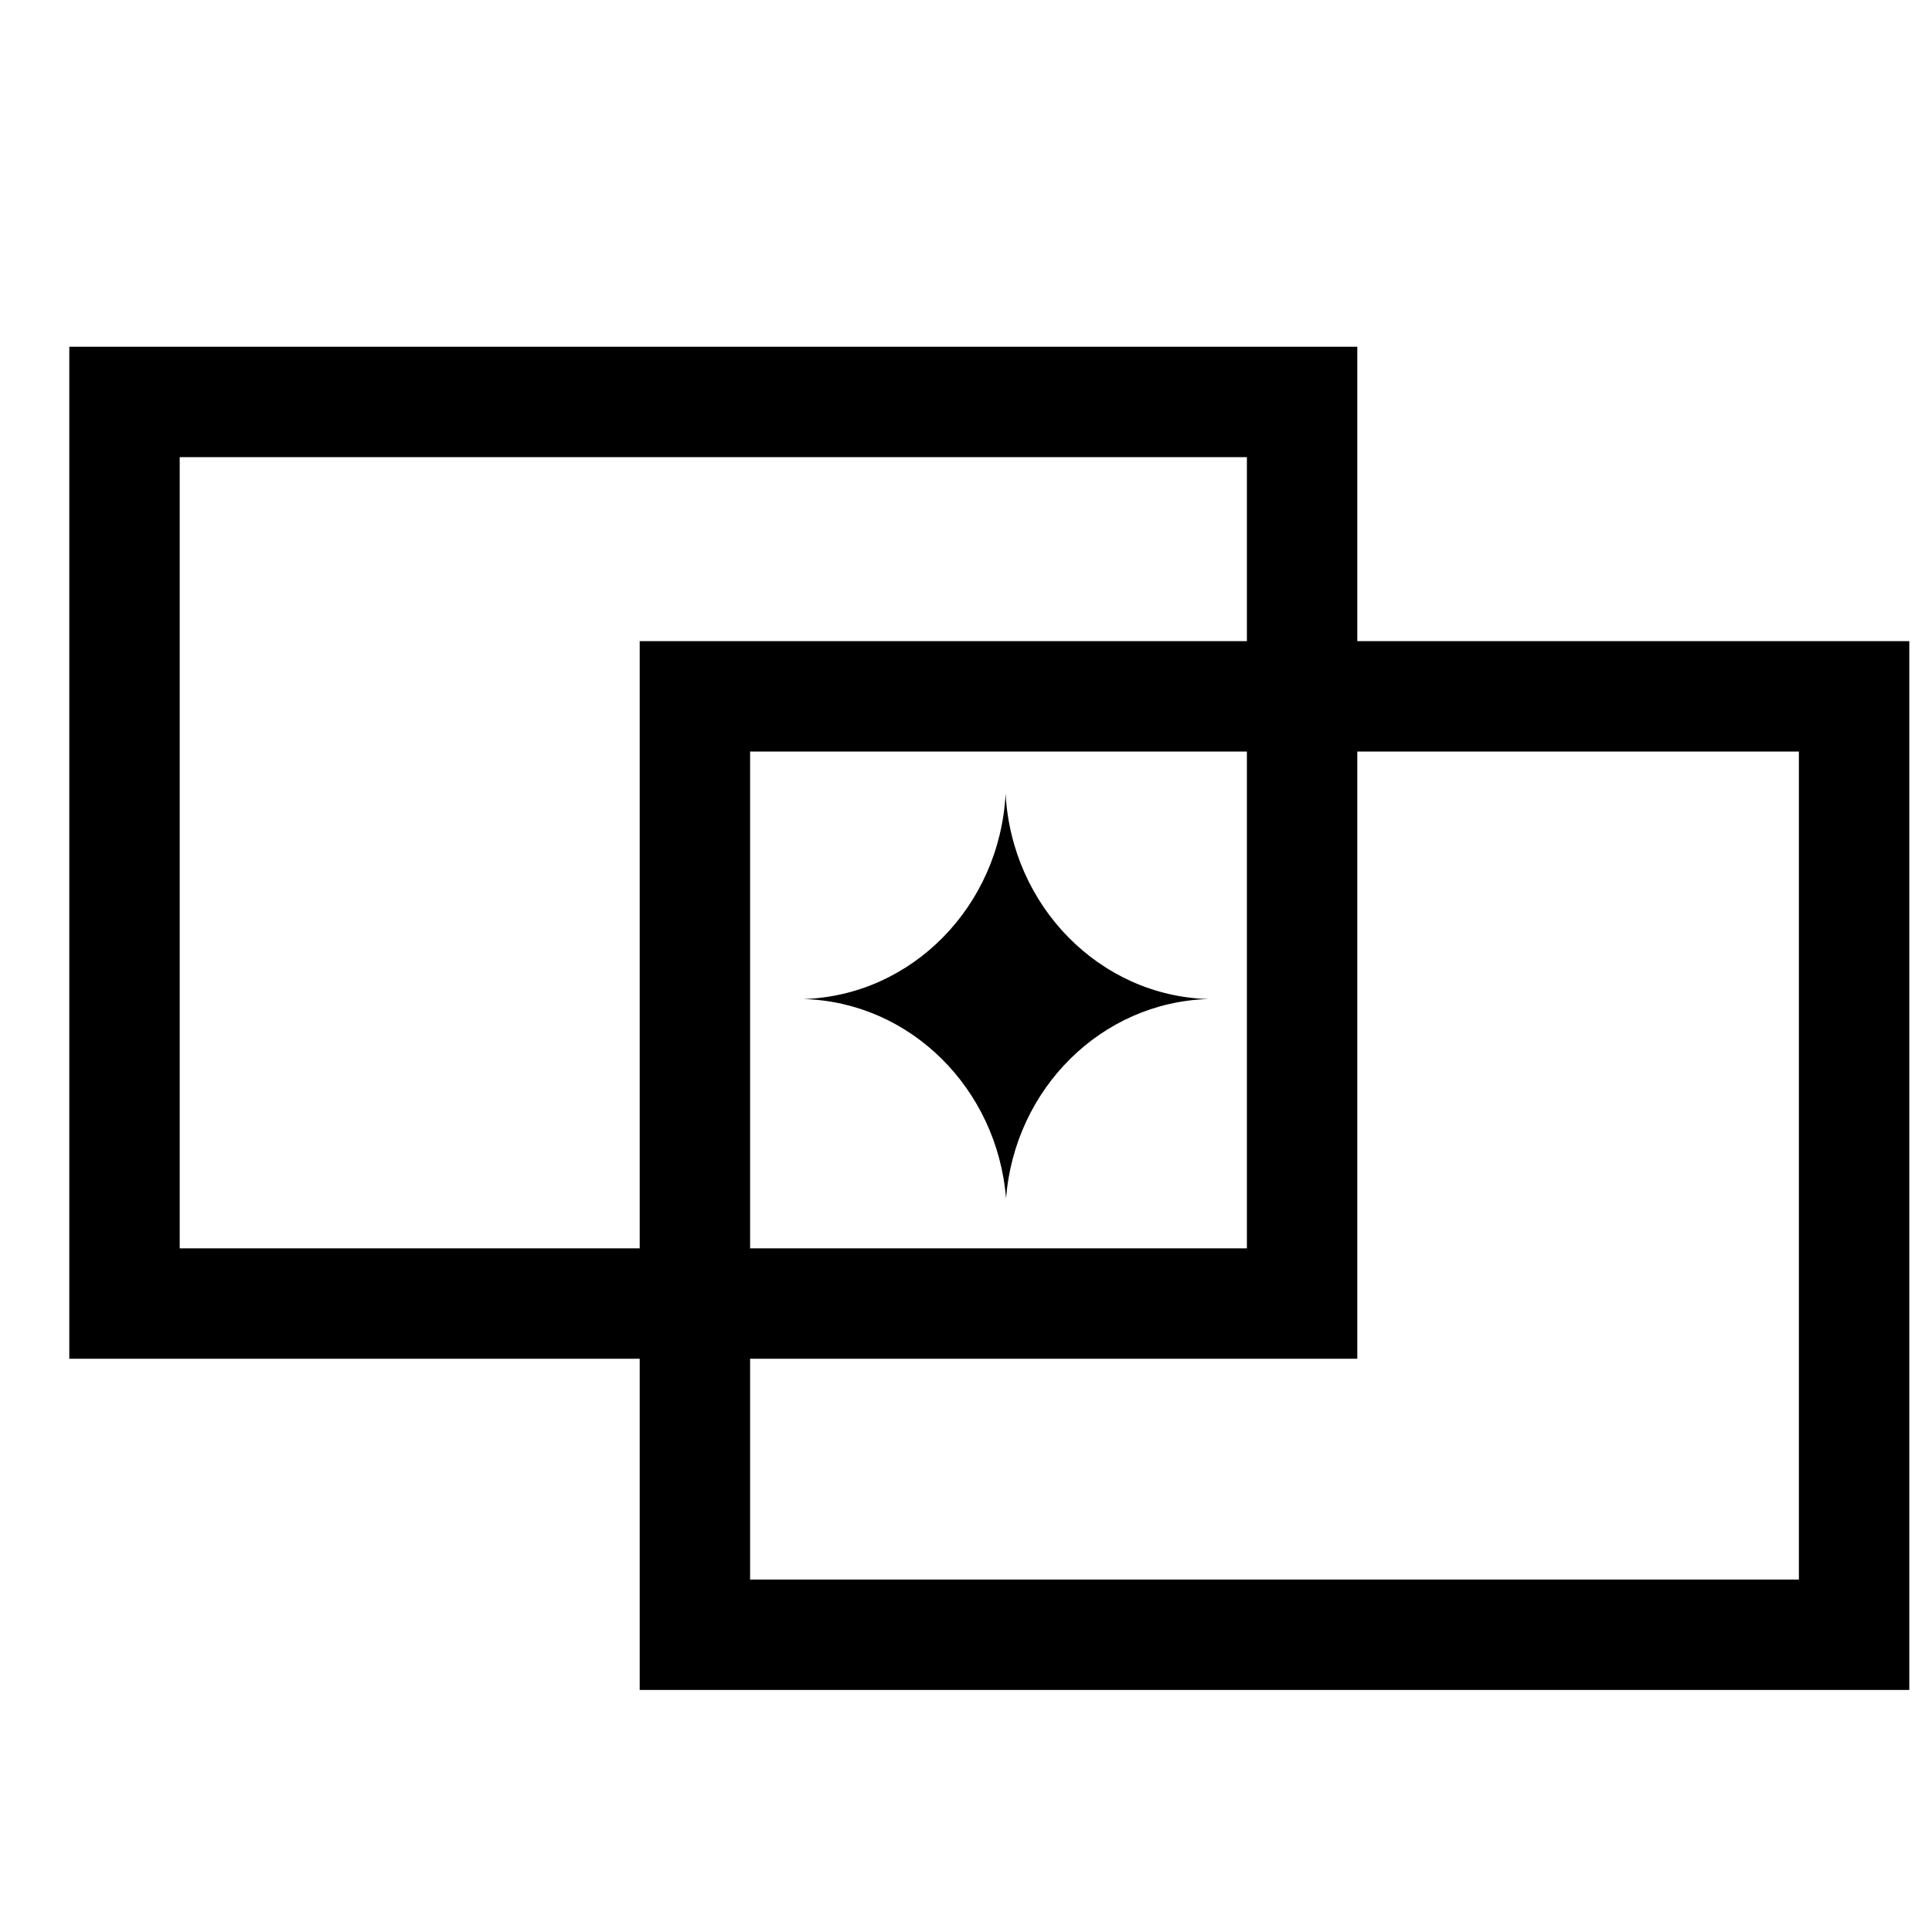 <svg width="105" height="105" viewBox="0 0 105 105" fill="none" xmlns="http://www.w3.org/2000/svg">
    <path d="M65.664 54.296c-5.799.17-10.52 4.868-10.988 10.835-.48-5.967-5.202-10.677-11.012-10.835 5.904-.183 10.672-5.052 10.988-11.165.328 6.113 5.108 10.994 11.012 11.165z" fill="#000"/>
    <path d="M70.766 21.845h-64v49h64v-49z" stroke="#000" stroke-width="6" stroke-miterlimit="10"/>
    <path d="M100.766 37.845h-63v51h63v-51z" stroke="#000" stroke-width="6" stroke-miterlimit="10"/>
</svg>
